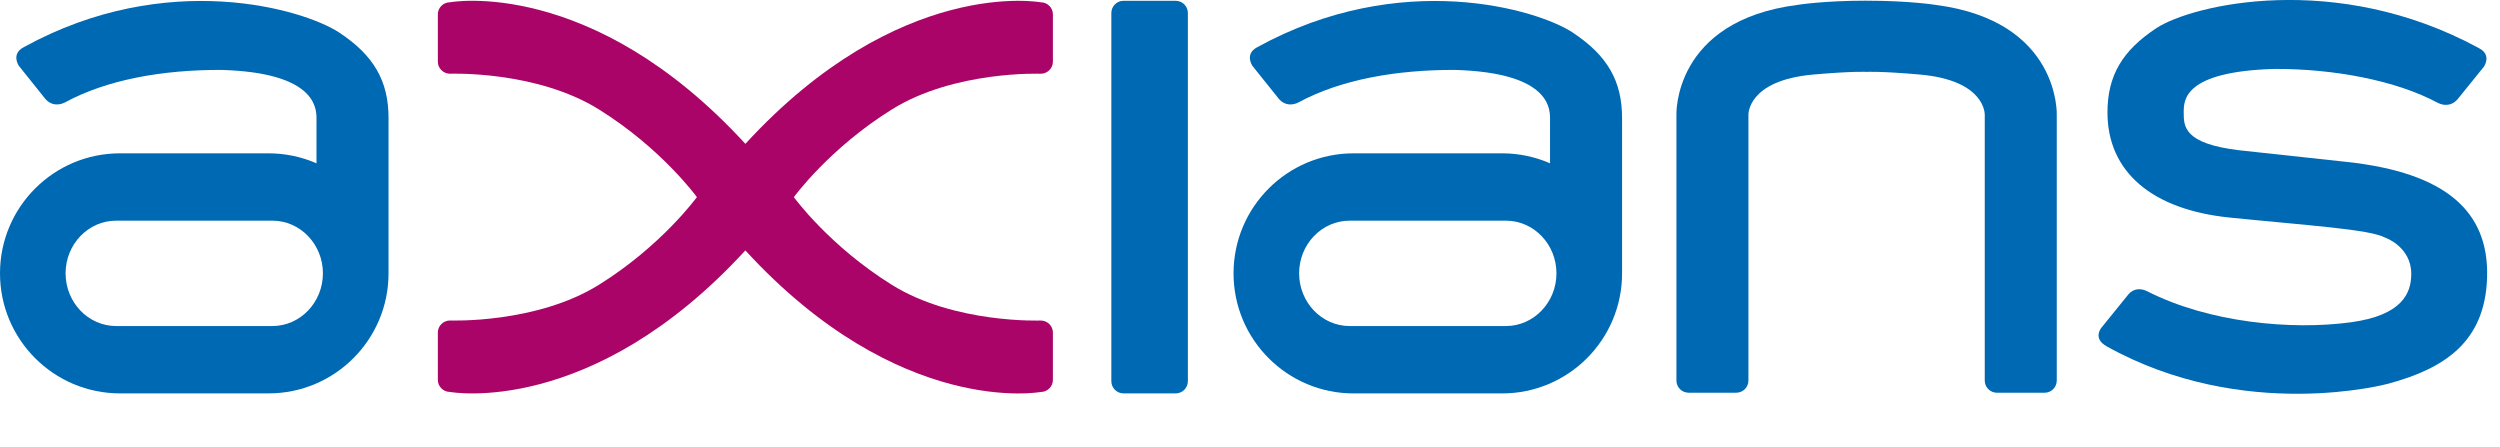 <svg width="235" height="42" xmlns="http://www.w3.org/2000/svg">
    <style>
        .cls-1 {
            fill:#0069b4;
            }
        .cls-2 {
            fill:#aa0469;
        }
        .scaled-path {
            transform: scale(0.3);
            transform-origin: 0 0;
        }
        #logo_dark {
            display: none;
        }
        @media (prefers-color-scheme: dark) {
            .cls-1 {
                fill:#fff;
                }
        }
    </style>
    <svg xmlns="http://www.w3.org/2000/svg" width="800" height="150" class="scaled-path">
        <path class="cls-1" d="m660.02,108.46c-4.43-2.48-1.56-5.8-1.56-5.8l8.37-10.34c1.8-2.18,4.23-1.95,6-1.04,19.28,9.81,45.12,12.23,63.73,9.71,16.15-2.19,18.97-9.14,18.97-15.16,0-8.57-8.2-11.38-8.2-11.38-4.91-2.63-24.55-3.82-48.79-6.29-24.24-2.48-38.2-14.33-38.2-32.93,0-11.53,4.67-19.4,15.33-26.41,11.19-7.36,56.29-18.11,101.07,6.27,4.14,2.12,1.56,5.8,1.56,5.8l-8.37,10.34c-1.88,2.08-4.29,1.87-6,1.04-13.11-7.08-32.76-10.75-51.29-10.67-28.38.83-28.41,9.73-28.41,13.64,0,4.38,0,9.82,17.62,11.87l33.41,3.62c31.28,3.37,44.62,15.63,44.03,36.15s-13.68,28.63-30.84,33.32c0,0-45.25,12.4-88.45-11.73Z"/><path class="cls-1" d="m352.04.25h16.34c2.11,0,3.82,1.71,3.82,3.82v115.37c0,2.11-1.71,3.82-3.82,3.82h-16.34c-2.11,0-3.82-1.71-3.82-3.82V4.07c0-2.11,1.71-3.82,3.82-3.82Z"/><path class="cls-2" d="m233.55,78.47c48.25,52.55,92.54,44.35,92.54,44.35,2.11,0,3.82-1.7,3.82-3.79v-14.81c0-2.1-1.71-3.79-3.82-3.79,0,0-26.98,1.06-46.64-11.18-19.6-12.2-30.65-27.39-30.71-27.48.07-.09,11.11-15.28,30.71-27.48,19.66-12.24,46.64-11.18,46.64-11.18,2.11,0,3.82-1.7,3.82-3.79V4.51c0-2.1-1.71-3.79-3.82-3.79,0,0-44.29-8.2-92.54,44.35C185.3-7.49,141.01.71,141.01.71c-2.11,0-3.82,1.7-3.82,3.79v14.81c0,2.1,1.71,3.79,3.82,3.79,0,0,26.98-1.06,46.64,11.18,19.6,12.2,30.65,27.39,30.71,27.48-.07.09-11.11,15.28-30.71,27.48-19.66,12.24-46.64,11.18-46.64,11.18-2.11,0-3.82,1.7-3.82,3.79v14.81c0,2.1,1.71,3.79,3.82,3.79,0,0,44.29,8.2,92.54-44.35Z"/><path class="cls-1" d="m492.92,10.28c-11.19-7.44-54.16-20.15-98.94,4.49-4.14,2.14-1.56,5.86-1.56,5.86l8.37,10.45c1.88,2.1,4.29,1.89,6,1.05,13.11-7.15,30.63-10.3,49.16-10.22,28.38.84,29.73,11.12,29.73,15.07v14.19c-4.6-2.01-9.69-3.13-15.04-3.13h-46.51c-20.78,0-37.62,16.84-37.62,37.61,0,10.39,4.21,19.8,11.02,26.6,6.8,6.81,16.21,11.02,26.6,11.02h46.51c20.77,0,37.61-16.84,37.61-37.62v-48.67c0-11.66-4.67-19.61-15.33-26.69Zm-21.06,91.88h-48.96c-8.74,0-15.84-7.41-15.84-16.52s7.1-16.5,15.84-16.5h48.96c8.73,0,15.83,7.41,15.83,16.5s-7.11,16.52-15.83,16.52Z"/><path class="cls-1" d="m106.41,10.28C95.22,2.84,52.25-9.88,7.47,14.77c-4.14,2.14-1.56,5.86-1.56,5.86l8.37,10.45c1.88,2.1,4.29,1.89,6,1.05,13.11-7.15,30.63-10.3,49.16-10.22,28.38.84,29.73,11.12,29.73,15.07v14.19c-4.6-2.01-9.69-3.13-15.04-3.13h-46.51C16.84,48.03,0,64.87,0,85.64c0,10.39,4.21,19.8,11.02,26.6,6.8,6.81,16.21,11.02,26.6,11.02h46.51c20.77,0,37.61-16.84,37.61-37.62v-48.67c0-11.66-4.67-19.61-15.33-26.69Zm-21.06,91.88h-48.96c-8.74,0-15.84-7.41-15.84-16.52s7.11-16.5,15.84-16.5h48.96c8.73,0,15.83,7.41,15.83,16.5s-7.1,16.52-15.83,16.52Z"/><path class="cls-1" d="m584.85.22c13.53,0,21.51,1.3,21.51,1.3,39.27,4.98,38.09,34.5,38.09,34.5v83.22c0,2.11-1.71,3.82-3.82,3.82h-14.92c-2.11,0-3.82-1.71-3.82-3.82V36.01s.47-10.83-20.38-12.66c-12.28-1.08-16.65-.83-16.65-.83,0,0-4.37-.25-16.64.83-20.85,1.83-20.38,12.66-20.38,12.66v83.22c0,2.11-1.71,3.82-3.82,3.82h-14.92c-2.11,0-3.82-1.71-3.82-3.82V36.01s-1.18-29.52,38.09-34.5c0,0,7.98-1.3,21.5-1.3Z"/>
    </svg>
</svg>

